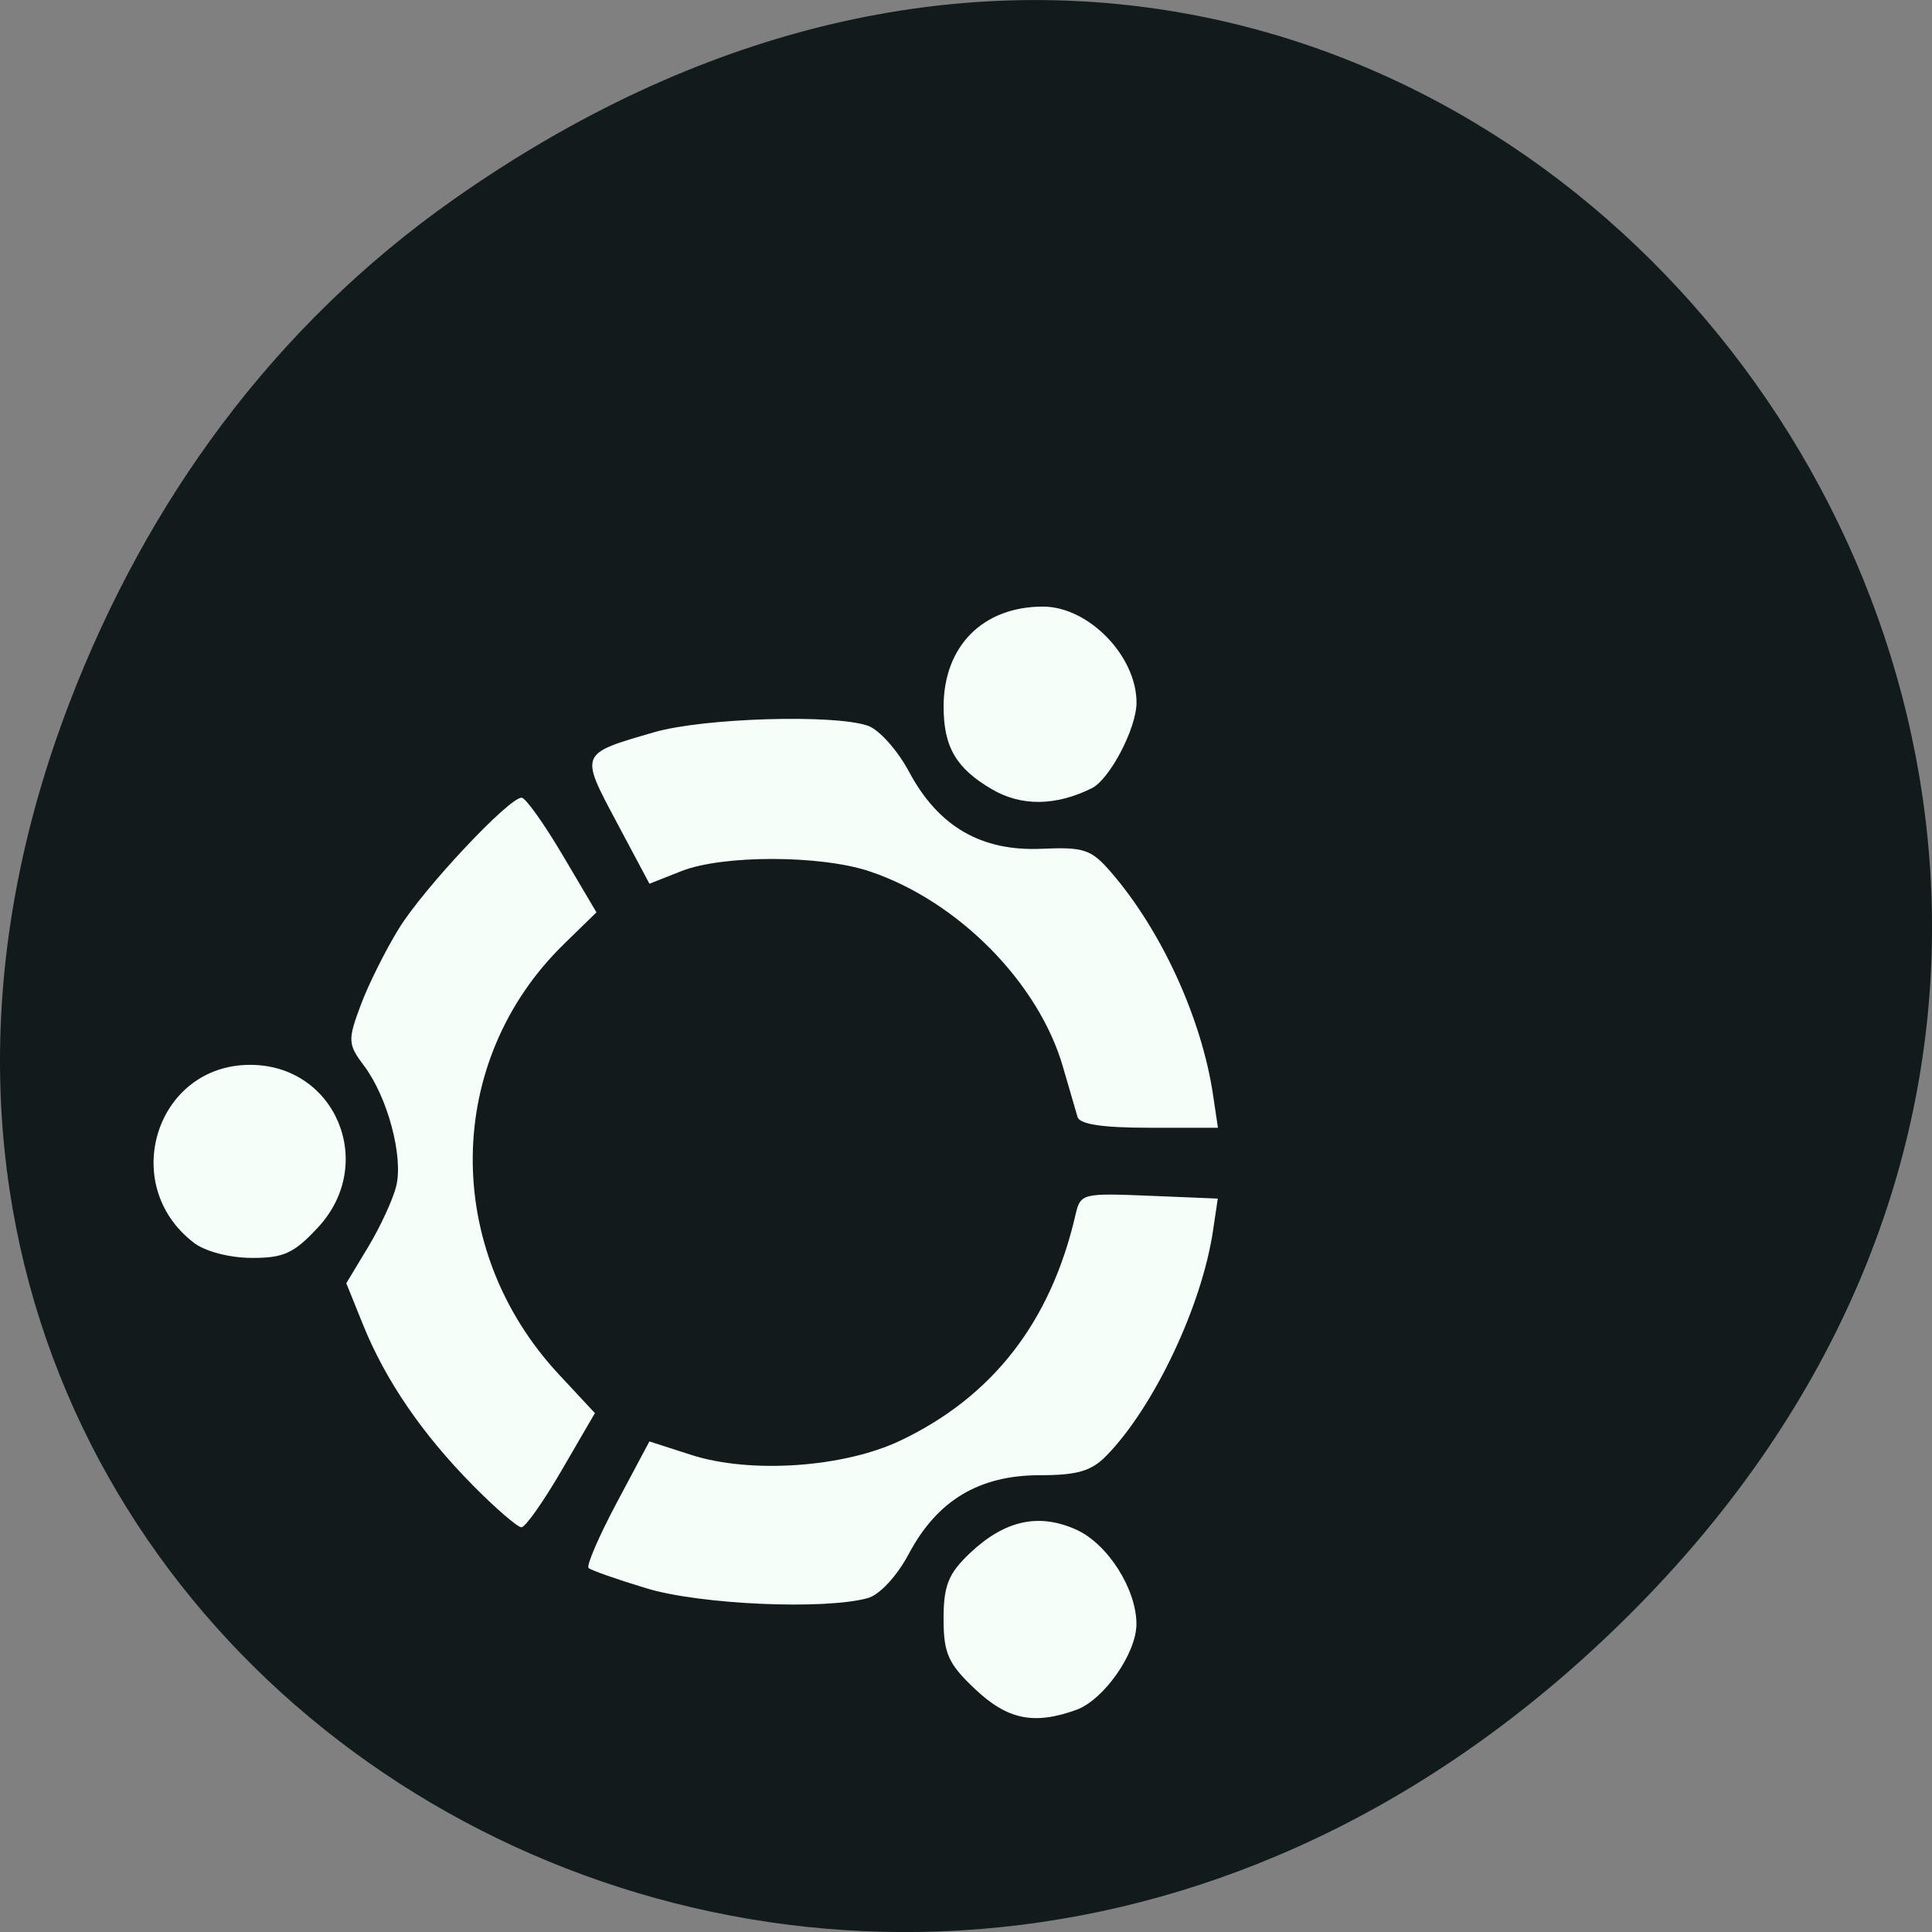 <svg xmlns="http://www.w3.org/2000/svg" viewBox="0 0 256 256"><rect x="0" y="0" width="256" height="256" fill="#808080" stroke="none"/><defs><clipPath><path d="m 27.707 56.824 h 82.29 v 139.69 h -82.29"/></clipPath><clipPath><path d="m 74 56.824 h 129 v 139.69 h -129"/></clipPath><clipPath><path d="m 148 97 h 77.63 v 24 h -77.62"/></clipPath><clipPath><path d="m 171 132 h 54.625 v 24 h -54.625"/></clipPath></defs><g transform="translate(0 -796.36)"><path d="m 60.17 822.74 c 130.93 -92.05 263.6 77.948 156.91 186.39 -100.51 102.17 -256.68 7.449 -207.86 -119.69 10.185 -26.526 26.914 -49.802 50.948 -66.7 z" fill="#121b1b" color="#000"/><g transform="matrix(1.122 0 0 1.061 -15.06 -20.753)"><g fill="#48d1cc" fill-opacity="0"><ellipse cx="167.5" cy="907.01" rx="42.5" ry="59.64"/><path d="m 95 924.15 a 4.286 15.357 0 0 1 -3.111 14.769"/><path d="m 147.14 936.65 a 26.07 72.857 0 0 1 -18.924 70.07"/><path d="m 181.43 916.65 a 27.857 20.714 0 0 1 -20.22 19.92"/><path d="m 172.14 935.58 a 26.786 37.5 0 0 1 -19.442 36.06"/><path d="m 40.714 859.15 a 0.357 6.786 0 0 1 -0.259 6.526"/><path d="m 161.43 920.58 a 63.929 41.07 0 0 1 -46.4 39.498"/><path d="m 158.57 933.08 a 16.786 52.857 0 0 1 -12.184 50.832"/></g><g transform="translate(1.874 762.91)" fill="#f5fffa" fill-opacity="1"><path d="m 34.432 162.42 c -8.933 -7.236 -4.447 -22.21 6.653 -22.21 10.11 0 14.994 12.363 8.02 20.301 -2.848 3.244 -4.059 3.831 -7.864 3.81 -2.614 -0.014 -5.467 -0.809 -6.812 -1.898 z"/><path d="m 67.4 192.73 c -5.963 -6.375 -10.323 -13.11 -12.968 -20.04 l -1.988 -5.204 l 2.599 -4.558 c 1.429 -2.507 2.915 -5.919 3.3 -7.582 0.856 -3.688 -1.027 -11.122 -3.804 -15.02 -1.912 -2.685 -1.938 -3.194 -0.395 -7.568 0.91 -2.579 2.949 -6.902 4.532 -9.606 2.931 -5.01 12.958 -16.307 14.472 -16.307 0.459 0 2.636 3.222 4.838 7.16 l 4 7.16 l -3.837 3.959 c -14.13 14.573 -14.39 38.08 -0.604 53.742 l 4.259 4.839 l -3.919 7.13 c -2.155 3.921 -4.296 7.13 -4.756 7.13 -0.46 0 -3.041 -2.356 -5.734 -5.236 z"/><path d="m 138.8 146.71 c -0.211 -0.746 -0.984 -3.553 -1.717 -6.237 -2.877 -10.543 -12.433 -20.756 -22.864 -24.436 -5.793 -2.044 -17.333 -2.055 -22.2 -0.021 l -3.774 1.577 l -3.875 -7.694 c -4.363 -8.663 -4.421 -8.515 4.441 -11.231 5.802 -1.778 21.276 -2.271 25.24 -0.805 1.32 0.488 3.503 3.071 4.851 5.74 3.455 6.839 8.515 9.954 15.635 9.625 5.04 -0.234 5.878 0.063 8.214 2.916 5.957 7.278 10.714 18.263 12.06 27.854 l 0.572 4.068 h -8.101 c -5.553 0 -8.222 -0.427 -8.486 -1.356 z"/><path d="m 128.75 105.83 c -4.279 -2.628 -5.764 -5.296 -5.764 -10.357 0 -7.556 4.64 -12.492 11.742 -12.492 5.364 0 11.04 6.16 11.04 11.986 0 3.202 -3.158 9.586 -5.294 10.703 -4.235 2.215 -8.285 2.27 -11.722 0.16 z"/><path d="m 87.91 205.59 c -3.481 -1.112 -6.563 -2.256 -6.849 -2.542 -0.286 -0.286 1.212 -3.96 3.329 -8.164 l 3.85 -7.644 l 4.949 1.686 c 6.984 2.38 18.01 1.578 24.708 -1.798 10.911 -5.495 17.762 -14.847 20.669 -28.21 0.574 -2.639 0.808 -2.702 8.694 -2.358 l 8.104 0.354 l -0.559 3.985 c -1.322 9.426 -6.965 22.03 -12.588 28.12 -1.78 1.927 -3.438 2.441 -7.871 2.441 -7.147 0 -12.1 3.133 -15.444 9.771 -1.433 2.843 -3.466 5.166 -4.881 5.578 -5.127 1.491 -19.77 0.809 -26.11 -1.217 z"/><path d="m 126.67 218.14 c -3.143 -3.143 -3.688 -4.438 -3.688 -8.761 0 -4.14 0.573 -5.646 3.115 -8.189 4.109 -4.109 8.121 -5.04 12.558 -2.929 3.708 1.768 7.11 7.419 7.103 11.799 -0.006 3.662 -3.87 9.476 -7.118 10.711 -5.01 1.904 -8.119 1.22 -11.97 -2.63 z"/></g></g></g></svg>